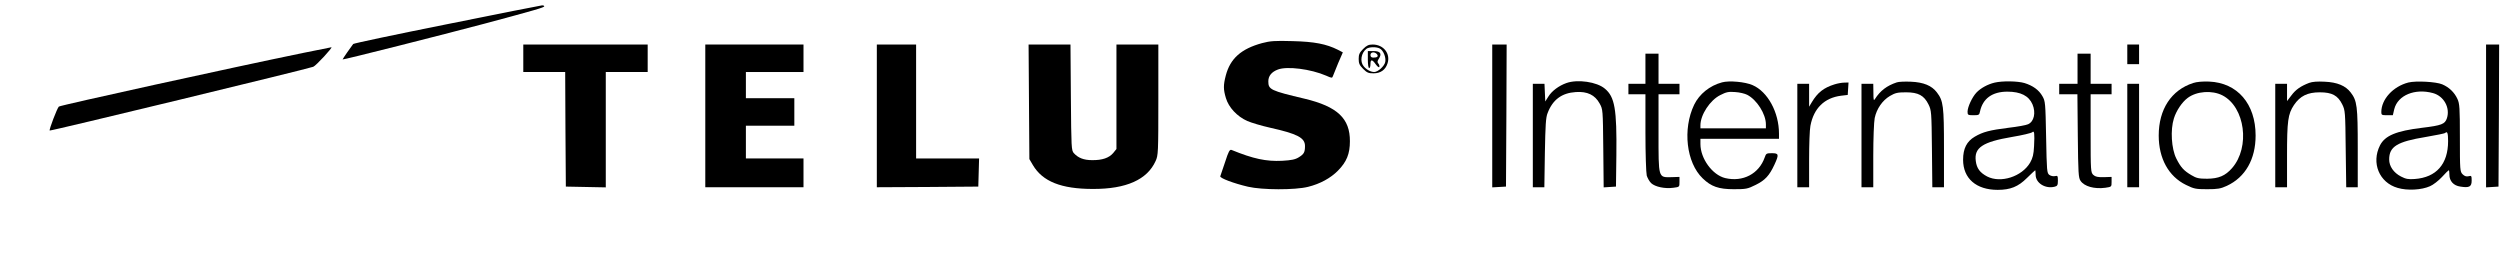 <?xml version="1.0" standalone="no"?>
<!DOCTYPE svg PUBLIC "-//W3C//DTD SVG 20010904//EN"
 "http://www.w3.org/TR/2001/REC-SVG-20010904/DTD/svg10.dtd">
<svg version="1.0" xmlns="http://www.w3.org/2000/svg"
  width="270px" height="28px" viewBox="0 0 1908 198"
 preserveAspectRatio="xMidYMid meet">

<g transform="translate(0,198) scale(0.1,-0.1)"
fill="#000000" stroke="none">
<path d="M3407 1795 c-390 -78 -712 -146 -716 -151 -14 -17 -81 -114 -81 -118
0 -5 767 189 1083 273 395 106 457 124 457 133 0 4 -8 8 -17 7 -10 -1 -337
-65 -726 -144z"/>
<path d="M9633 1651 c-161 -44 -244 -118 -278 -248 -19 -73 -19 -106 1 -172
21 -71 85 -140 163 -175 33 -14 110 -37 173 -51 210 -47 268 -77 268 -140 0
-48 -8 -62 -47 -86 -27 -17 -56 -23 -128 -27 -121 -6 -220 15 -386 83 -14 5
-23 -11 -49 -92 -18 -54 -35 -103 -37 -109 -5 -14 104 -55 212 -80 107 -25
358 -26 458 -1 93 23 173 67 229 124 66 67 91 128 91 224 1 174 -95 265 -345
325 -262 62 -278 70 -278 133 0 41 25 72 73 90 70 27 251 4 369 -47 42 -19 46
-19 51 -4 3 9 21 54 40 99 l36 83 -38 20 c-88 44 -179 62 -346 66 -136 4 -171
1 -232 -15z"/>
<path d="M3990 1535 l0 -105 160 0 160 0 2 -437 3 -438 153 -3 152 -3 0 441 0
440 160 0 160 0 0 105 0 105 -475 0 -475 0 0 -105z"/>
<path d="M5380 1095 l0 -545 375 0 375 0 0 110 0 110 -220 0 -220 0 0 125 0
125 185 0 185 0 0 105 0 105 -185 0 -185 0 0 100 0 100 220 0 220 0 0 105 0
105 -375 0 -375 0 0 -545z"/>
<path d="M6690 1095 l0 -545 388 2 387 3 3 108 3 107 -241 0 -240 0 0 435 0
435 -150 0 -150 0 0 -545z"/>
<path d="M7852 1203 l3 -438 27 -46 c74 -125 216 -182 458 -182 255 -1 415 71
479 213 20 43 21 64 21 468 l0 422 -160 0 -160 0 0 -399 0 -399 -25 -31 c-32
-37 -83 -55 -161 -54 -64 0 -106 17 -139 53 -19 21 -20 38 -23 426 l-3 404
-160 0 -160 0 3 -437z"/>
<path d="M10404 1606 c-28 -28 -34 -42 -34 -76 0 -34 6 -48 34 -76 29 -29 41
-34 79 -34 54 0 91 26 107 75 25 75 -30 145 -113 145 -31 0 -46 -7 -73 -34z
m128 3 c26 -14 48 -67 41 -102 -6 -32 -56 -77 -84 -77 -27 0 -60 18 -81 44
-30 36 -19 102 21 133 20 15 76 17 103 2z"/>
<path d="M10440 1525 c0 -37 4 -65 10 -65 6 0 10 14 10 30 0 39 13 38 41 -2
13 -18 25 -26 27 -19 2 6 -1 18 -8 26 -9 10 -8 19 5 38 24 38 10 57 -41 57
l-44 0 0 -65z m69 42 c14 -17 4 -27 -26 -27 -16 0 -23 6 -23 20 0 23 31 27 49
7z"/>
<path d="M11390 1094 l0 -545 53 3 52 3 3 543 2 542 -55 0 -55 0 0 -546z"/>
<path d="M16240 1565 l0 -75 45 0 45 0 0 75 0 75 -45 0 -45 0 0 -75z"/>
<path d="M18980 1094 l0 -545 48 3 47 3 3 543 2 542 -50 0 -50 0 0 -546z"/>
<path d="M2310 1576 c-551 -113 -1856 -400 -1867 -410 -13 -12 -76 -177 -70
-183 6 -5 1961 468 2013 487 21 8 153 151 138 149 -5 -1 -101 -20 -214 -43z"/>
<path d="M12560 1455 l0 -115 -65 0 -65 0 0 -40 0 -40 65 0 65 0 0 -292 c0
-163 5 -309 10 -329 6 -19 21 -46 34 -58 30 -28 105 -44 169 -35 47 6 47 6 47
44 l0 39 -61 -2 c-102 -2 -99 -11 -99 339 l0 294 80 0 80 0 0 40 0 40 -80 0
-80 0 0 115 0 115 -50 0 -50 0 0 -115z"/>
<path d="M15860 1455 l0 -115 -70 0 -70 0 0 -40 0 -40 69 0 70 0 3 -317 c3
-287 5 -321 21 -344 29 -43 105 -64 189 -53 48 7 48 7 48 45 l0 38 -59 -2
c-46 -1 -65 3 -80 17 -20 18 -21 29 -21 318 l0 298 80 0 80 0 0 40 0 40 -80 0
-80 0 0 115 0 115 -50 0 -50 0 0 -115z"/>
<path d="M11957 1346 c-59 -21 -112 -61 -138 -103 l-24 -38 -3 68 -3 67 -44 0
-45 0 0 -395 0 -395 44 0 44 0 4 263 c4 211 7 270 21 304 39 102 108 153 215
160 89 6 146 -22 182 -87 25 -45 25 -47 28 -343 l3 -298 47 3 47 3 3 240 c4
352 -12 445 -88 508 -61 52 -208 73 -293 43z"/>
<path d="M13145 1351 c-94 -25 -173 -89 -213 -171 -89 -186 -60 -442 65 -562
65 -63 122 -83 238 -83 93 0 105 2 167 33 71 35 104 70 143 154 36 78 34 88
-19 88 -41 0 -45 -2 -55 -32 -44 -126 -167 -190 -302 -158 -98 24 -189 149
-189 260 l0 40 300 0 300 0 0 39 c0 163 -86 321 -202 371 -57 25 -178 36 -233
21z m192 -95 c74 -38 143 -147 143 -226 l0 -30 -250 0 -250 0 0 23 c0 80 73
192 152 231 45 23 62 27 113 23 34 -2 75 -12 92 -21z"/>
<path d="M14480 1351 c-76 -25 -127 -64 -167 -127 -10 -16 -12 -8 -12 49 l-1
67 -45 0 -45 0 0 -395 0 -395 45 0 45 0 0 240 c0 131 5 261 11 289 15 71 59
134 116 168 41 24 59 28 123 28 94 0 138 -24 172 -93 22 -45 23 -57 26 -339
l3 -293 45 0 44 0 0 298 c0 323 -5 362 -54 426 -39 52 -102 78 -199 82 -45 2
-93 0 -107 -5z"/>
<path d="M15227 1349 c-52 -12 -107 -42 -139 -76 -33 -35 -67 -109 -68 -145 0
-26 3 -28 45 -28 41 0 45 2 50 28 21 99 93 152 209 152 102 0 164 -32 192 -97
27 -64 12 -132 -34 -152 -14 -7 -81 -19 -150 -27 -142 -18 -194 -31 -257 -68
-61 -36 -89 -90 -89 -176 0 -143 100 -230 264 -230 97 0 157 24 224 91 33 32
61 59 63 59 1 0 3 -16 3 -35 0 -63 74 -109 145 -91 21 5 25 12 25 46 0 37 -2
40 -22 35 -13 -3 -32 1 -43 9 -19 14 -20 29 -25 288 -5 262 -6 275 -28 313
-27 48 -73 81 -138 101 -52 15 -167 17 -227 3z m301 -485 c-3 -64 -10 -90 -30
-126 -63 -107 -224 -159 -328 -106 -55 29 -80 62 -87 118 -14 102 52 146 276
184 79 13 149 30 155 36 16 16 19 -8 14 -106z"/>
<path d="M16743 1346 c-167 -54 -263 -201 -263 -401 0 -175 75 -312 208 -377
61 -30 74 -33 162 -33 81 0 103 4 151 26 141 66 219 203 219 384 0 242 -139
403 -355 412 -49 2 -96 -2 -122 -11z m223 -94 c174 -89 214 -396 74 -556 -52
-59 -102 -80 -190 -81 -63 0 -82 4 -120 27 -58 34 -82 60 -116 128 -37 74 -46
218 -18 306 19 60 62 124 105 156 69 52 186 60 265 20z"/>
<path d="M17629 1347 c-63 -24 -103 -51 -136 -96 l-33 -43 0 66 0 66 -45 0
-45 0 0 -395 0 -395 45 0 45 0 0 240 c0 267 7 319 53 388 47 69 103 97 197 97
94 0 138 -24 172 -93 22 -45 23 -57 26 -339 l4 -293 44 0 44 0 0 298 c0 323
-5 362 -54 426 -39 51 -102 78 -199 82 -54 3 -94 0 -118 -9z"/>
<path d="M18387 1350 c-117 -30 -207 -128 -207 -226 0 -22 4 -24 44 -24 l44 0
11 47 c27 106 158 160 296 122 83 -23 132 -112 106 -192 -15 -45 -40 -55 -190
-73 -198 -24 -283 -60 -321 -134 -68 -134 -6 -285 135 -325 73 -22 183 -16
247 13 24 10 65 42 91 70 26 29 50 52 52 52 3 0 5 -15 5 -34 0 -49 32 -84 84
-91 68 -11 86 -1 86 46 0 37 -2 39 -24 33 -17 -4 -31 1 -45 15 -20 20 -21 31
-21 279 0 229 -2 261 -19 297 -23 50 -64 89 -116 111 -47 20 -201 28 -258 14z
m303 -448 c0 -175 -90 -277 -254 -289 -50 -4 -69 0 -106 19 -56 29 -90 78 -90
130 0 99 61 136 280 172 78 13 144 27 147 30 17 17 23 0 23 -62z"/>
<path d="M14005 1336 c-84 -26 -130 -63 -174 -136 l-21 -35 0 88 0 87 -45 0
-45 0 0 -395 0 -395 45 0 45 0 0 209 c0 114 4 232 10 260 25 134 107 214 234
230 l51 6 3 48 3 47 -33 -1 c-18 0 -51 -6 -73 -13z"/>
<path d="M16240 945 l0 -395 45 0 45 0 0 395 0 395 -45 0 -45 0 0 -395z"/>
</g>
</svg>
